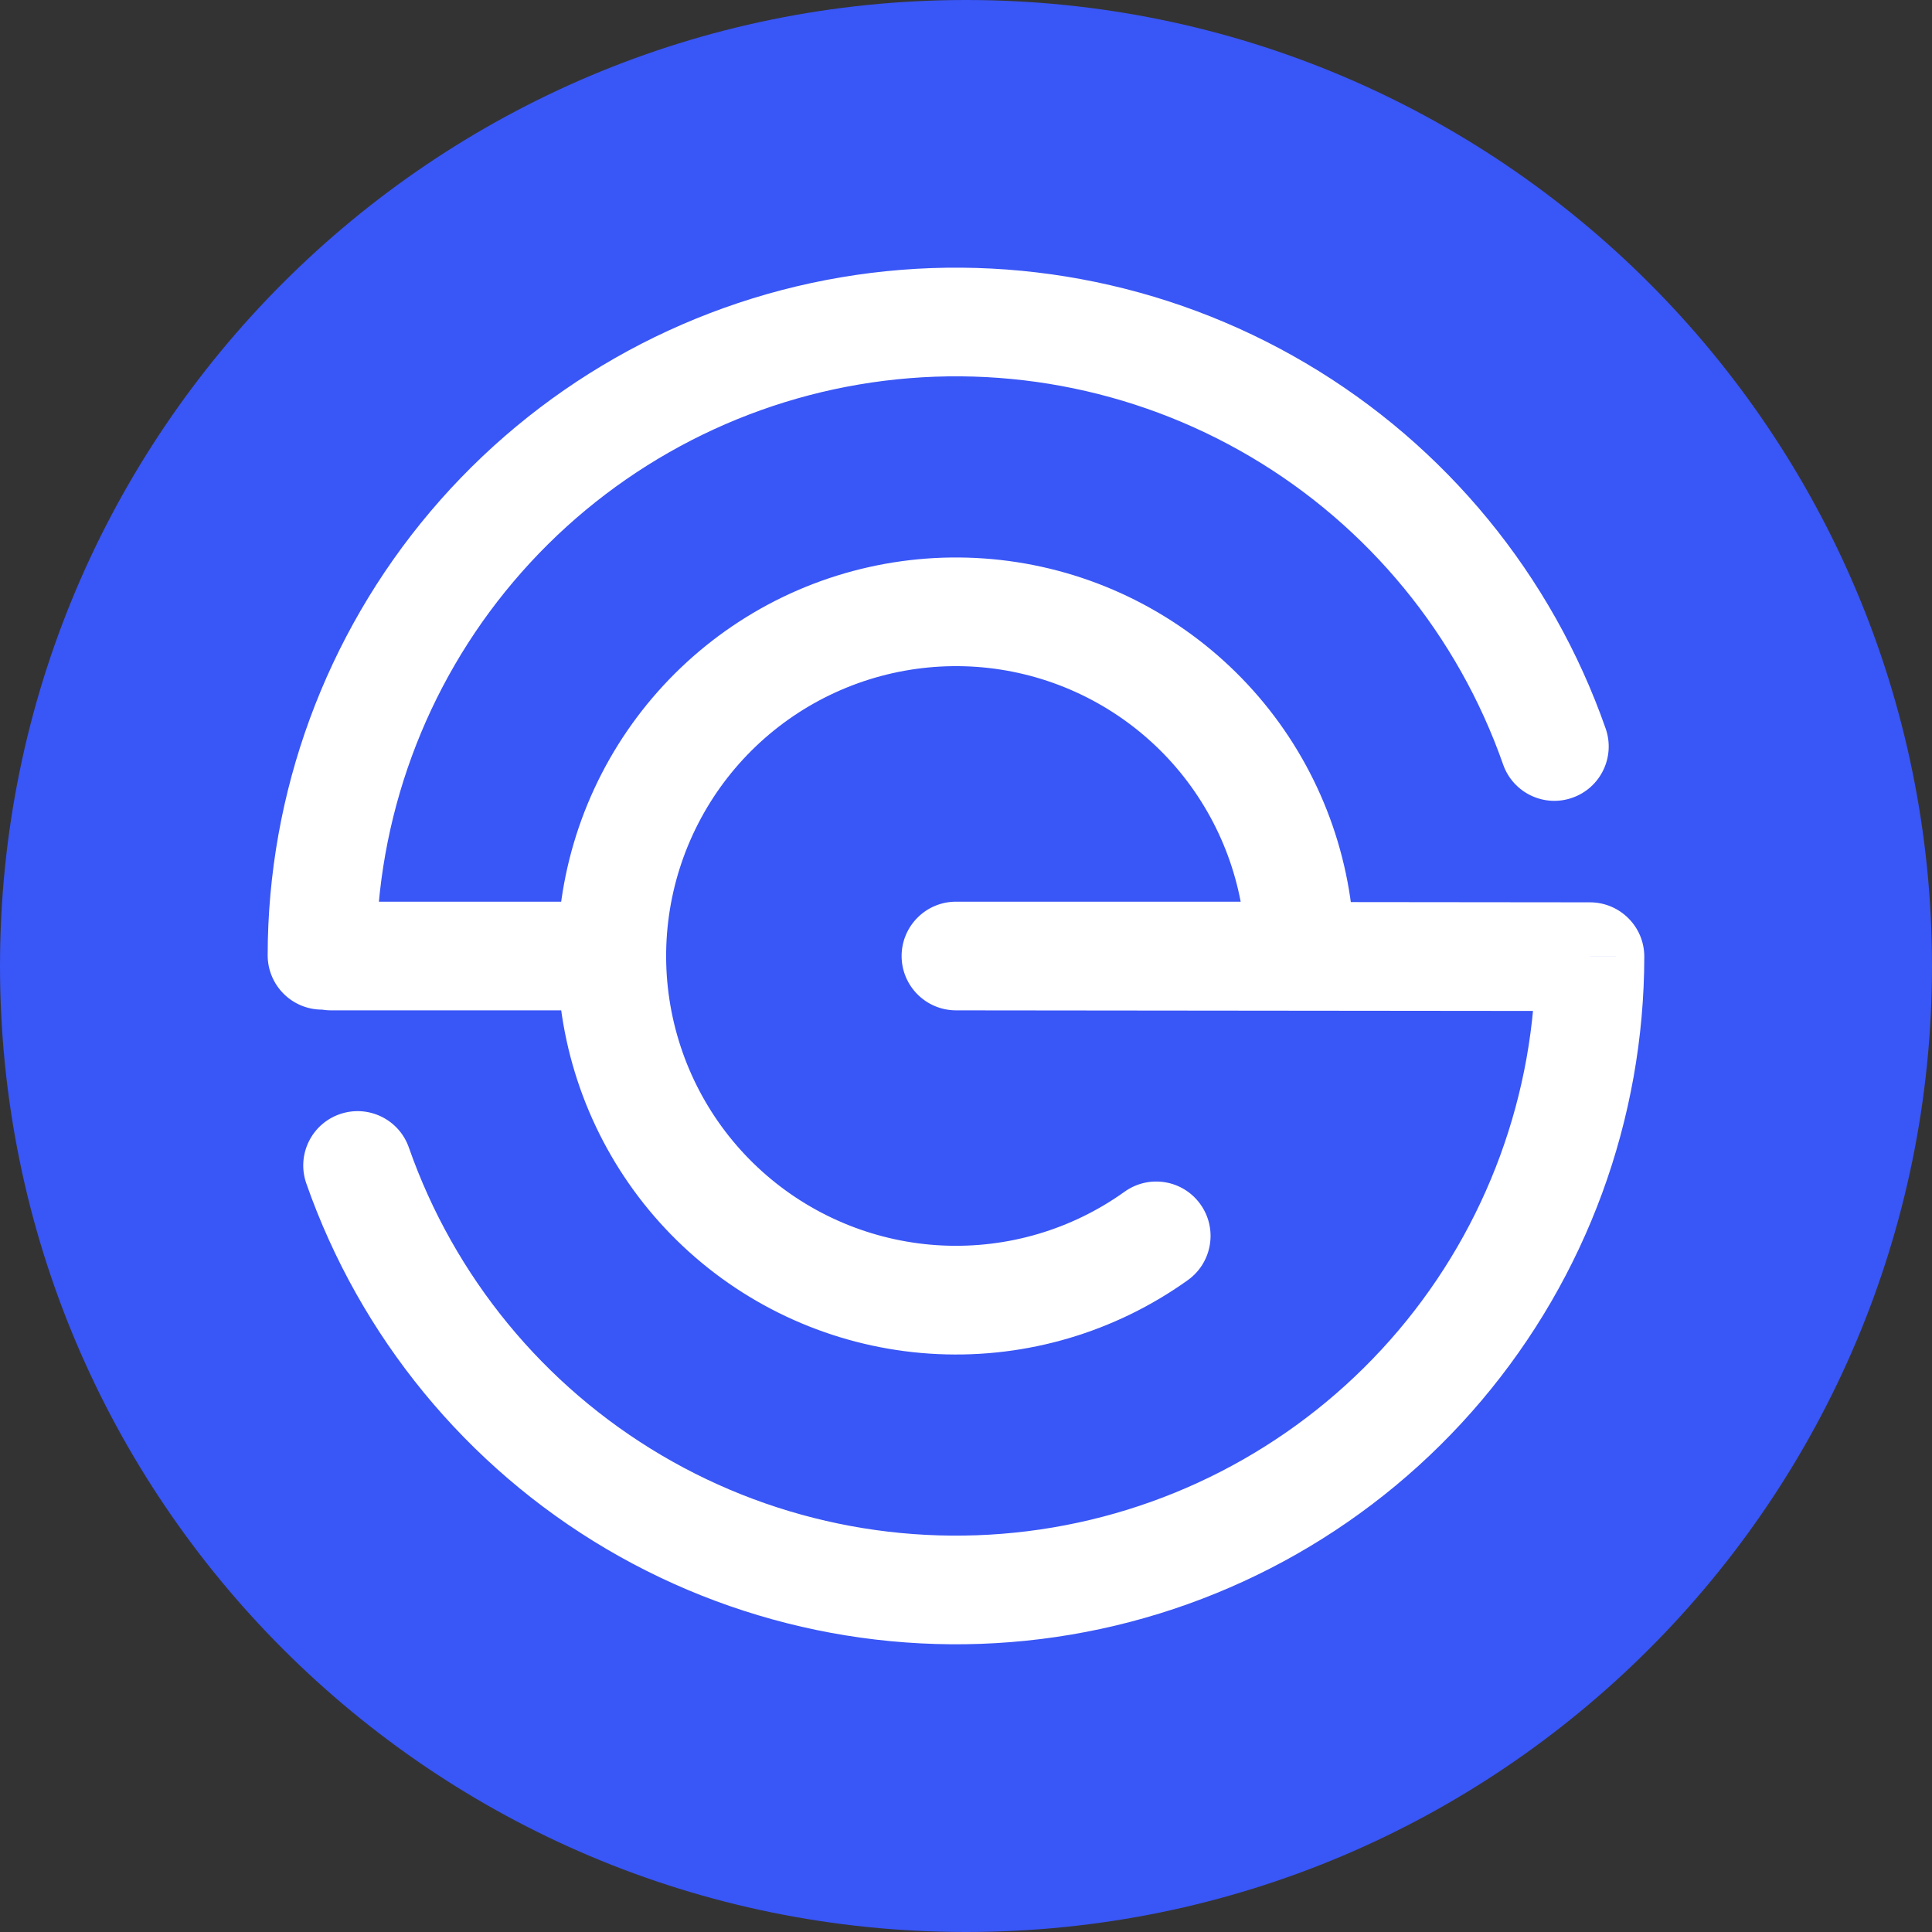 <svg viewBox="0 0 24 24" fill="none" xmlns="http://www.w3.org/2000/svg">
<rect x="0" y="0" width="24" height="24" fill="#333333" stroke="none"/>
<g id="icon_24x24_OBER" clip-path="url(#clip0_66952_19766)">
<path id="Vector" d="M12 24C18.627 24 24 18.627 24 12C24 5.373 18.627 0 12 0C5.373 0 0 5.373 0 12C0 18.627 5.373 24 12 24Z" fill="#3956F6"/>
<path id="Vector_2" d="M18.672 9.496C18.795 9.848 19.18 10.034 19.532 9.91C19.884 9.787 20.069 9.402 19.946 9.05L18.672 9.496ZM15.878 5.093L15.535 5.674L15.878 5.093ZM5.862 6.79L5.347 6.354L5.347 6.354L5.862 6.79ZM3.325 11.866C3.325 12.239 3.626 12.541 3.999 12.542C4.372 12.542 4.675 12.24 4.675 11.867L3.325 11.866ZM5.079 14.255C4.956 13.903 4.571 13.718 4.219 13.841C3.867 13.964 3.682 14.349 3.805 14.701L5.079 14.255ZM7.873 18.658L8.216 18.077L7.873 18.658ZM17.889 16.962L18.404 17.398L17.889 16.962ZM19.751 11.884L20.426 11.885C20.427 11.512 20.125 11.21 19.752 11.209L19.751 11.884ZM11.876 11.876L11.876 11.201C11.503 11.201 11.201 11.503 11.2 11.875C11.2 12.248 11.502 12.55 11.875 12.551L11.876 11.876ZM16.151 11.876L16.151 12.551L16.826 12.551V11.876H16.151ZM15.236 9.232L14.705 9.649V9.649L15.236 9.232ZM12.881 7.72L12.722 8.376V8.376L12.881 7.72ZM10.096 7.988L9.815 7.374L10.096 7.988ZM8.073 9.921L7.473 9.612L8.073 9.921ZM7.679 12.691L8.341 12.562L7.679 12.691ZM9.081 15.111L9.523 14.601L9.523 14.601L9.081 15.111ZM11.681 16.146L11.711 15.472L11.681 16.146ZM14.756 15.902C15.059 15.685 15.129 15.263 14.912 14.96C14.695 14.656 14.274 14.587 13.971 14.803L14.756 15.902ZM4.112 11.201C3.74 11.201 3.437 11.503 3.437 11.876C3.437 12.248 3.74 12.551 4.112 12.551V11.201ZM7.6 12.551C7.973 12.551 8.275 12.248 8.275 11.876C8.275 11.503 7.973 11.201 7.6 11.201V12.551ZM19.946 9.05C19.279 7.145 17.96 5.537 16.221 4.512L15.535 5.674C16.999 6.538 18.11 7.892 18.672 9.496L19.946 9.05ZM16.221 4.512C14.483 3.486 12.438 3.108 10.447 3.445L10.673 4.776C12.349 4.492 14.071 4.81 15.535 5.674L16.221 4.512ZM10.447 3.445C8.457 3.782 6.651 4.813 5.347 6.354L6.378 7.226C7.476 5.928 8.997 5.06 10.673 4.776L10.447 3.445ZM5.347 6.354C4.044 7.895 3.327 9.847 3.325 11.866L4.675 11.867C4.677 10.168 5.28 8.523 6.378 7.226L5.347 6.354ZM3.805 14.701C4.472 16.606 5.792 18.214 7.53 19.24L8.216 18.077C6.752 17.213 5.641 15.859 5.079 14.255L3.805 14.701ZM7.53 19.24C9.268 20.265 11.314 20.643 13.304 20.306L13.078 18.975C11.402 19.259 9.68 18.941 8.216 18.077L7.53 19.24ZM13.304 20.306C15.294 19.969 17.101 18.939 18.404 17.398L17.373 16.526C16.276 17.823 14.754 18.691 13.078 18.975L13.304 20.306ZM18.404 17.398C19.708 15.856 20.424 13.904 20.426 11.885L19.076 11.884C19.074 13.584 18.471 15.228 17.373 16.526L18.404 17.398ZM19.752 11.209L11.876 11.201L11.875 12.551L19.75 12.559L19.752 11.209ZM16.826 11.876C16.826 10.765 16.453 9.687 15.766 8.814L14.705 9.649C15.204 10.284 15.476 11.068 15.476 11.876H16.826ZM15.766 8.814C15.079 7.942 14.119 7.325 13.04 7.064L12.722 8.376C13.507 8.566 14.206 9.015 14.705 9.649L15.766 8.814ZM13.04 7.064C11.961 6.803 10.825 6.912 9.815 7.374L10.377 8.602C11.111 8.266 11.938 8.186 12.722 8.376L13.04 7.064ZM9.815 7.374C8.806 7.836 7.981 8.625 7.473 9.612L8.674 10.229C9.043 9.511 9.643 8.938 10.377 8.602L9.815 7.374ZM7.473 9.612C6.965 10.6 6.804 11.729 7.016 12.819L8.341 12.562C8.187 11.769 8.304 10.948 8.674 10.229L7.473 9.612ZM7.016 12.819C7.228 13.909 7.8 14.897 8.64 15.622L9.523 14.601C8.911 14.073 8.495 13.355 8.341 12.562L7.016 12.819ZM8.64 15.622C9.481 16.348 10.541 16.77 11.65 16.821L11.711 15.472C10.905 15.435 10.134 15.128 9.523 14.601L8.64 15.622ZM11.65 16.821C12.759 16.872 13.853 16.548 14.756 15.902L13.971 14.803C13.314 15.274 12.518 15.509 11.711 15.472L11.65 16.821ZM11.876 12.551L16.151 12.551L16.151 11.201L11.876 11.201L11.876 12.551ZM4.112 12.551H7.6V11.201H4.112V12.551Z" fill="white"/>
</g>
<defs>
<clipPath id="clip0_66952_19766">
<rect width="24" height="24" fill="white"/>
</clipPath>
</defs>
</svg>
